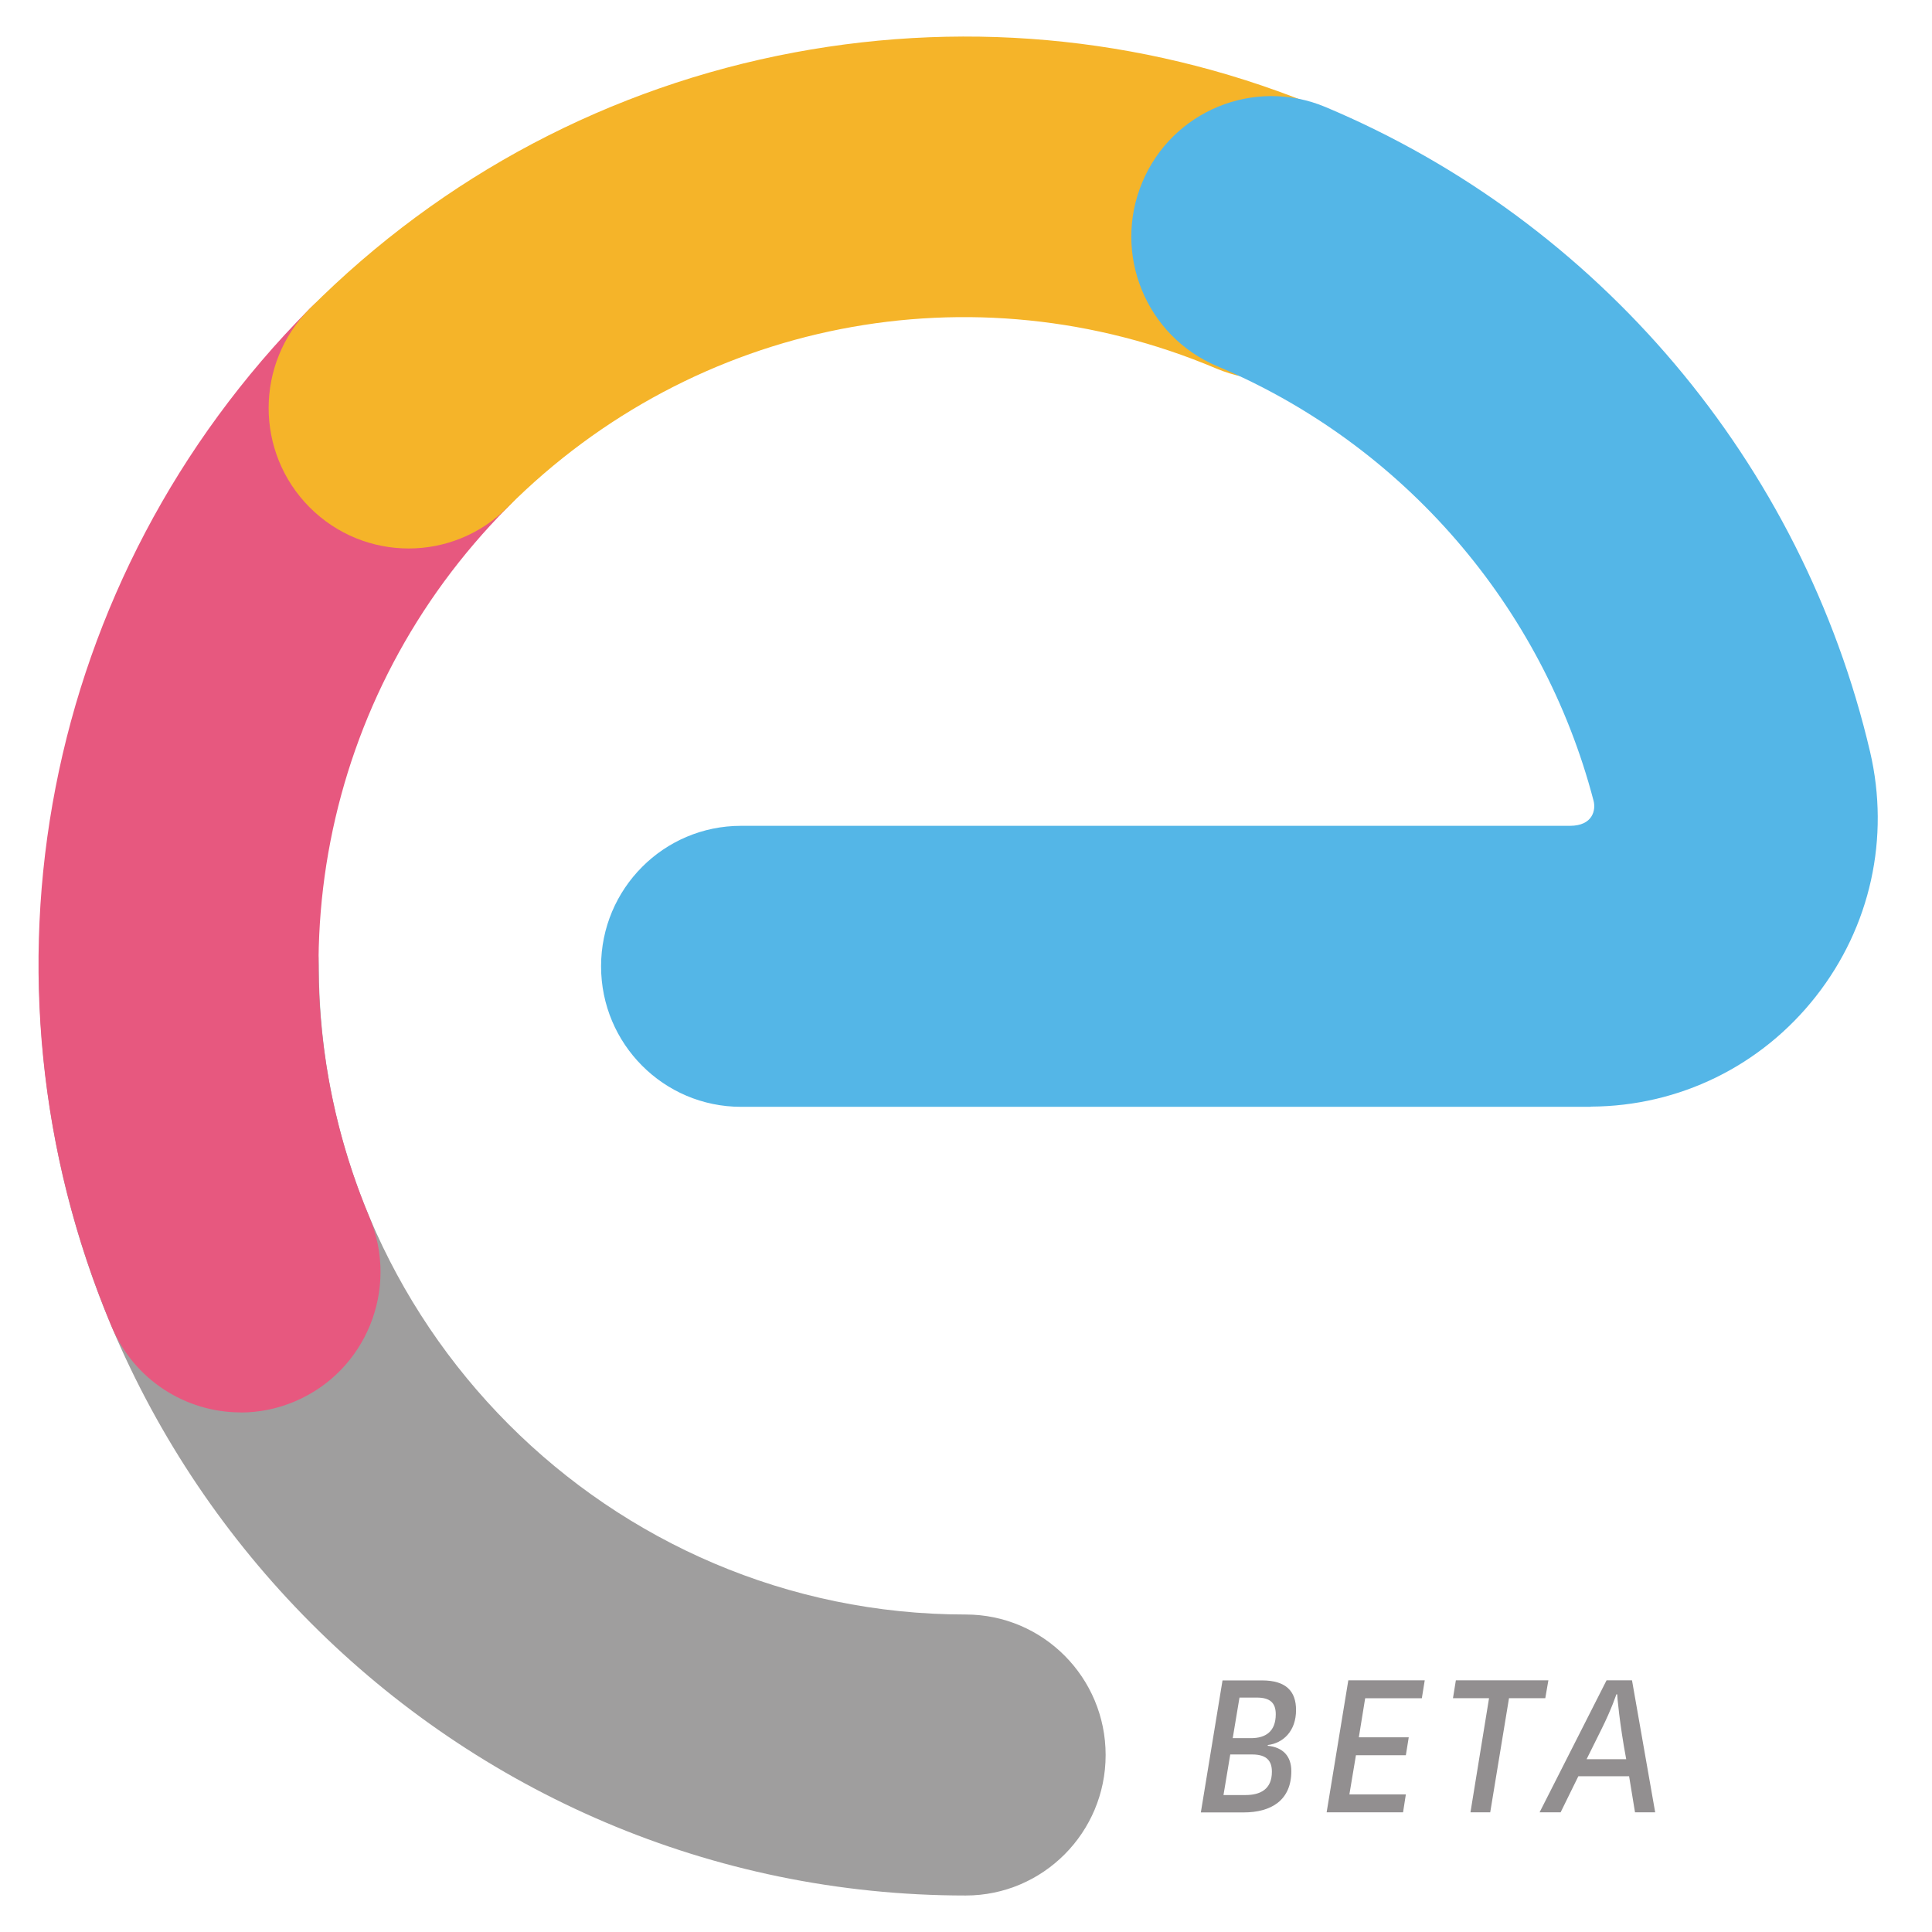 <svg height="18" viewBox="0 0 18 18" width="18" xmlns="http://www.w3.org/2000/svg"><g fill="none" fill-rule="evenodd"><g transform="translate(.338 .338)"><path d="m8.659 17.322c-4.761 0-8.635-3.887-8.635-8.666 0-.723.584-1.309 1.304-1.309.72 0 1.304.586 1.304 1.309 0 3.335 2.704 6.048 6.027 6.048.72 0 1.304.586 1.304 1.309 0 .723-.584 1.309-1.304 1.309" fill="#9f9e9e"/><path d="m1.904 12.821c-.509 0-.993-.301-1.203-.802-1.364-3.256-.64-6.977 1.844-9.479.509-.512 1.334-.513 1.844-.003.51.51.512 1.339.003 1.851-1.734 1.746-2.24 4.344-1.287 6.617.279.666-.033 1.434-.697 1.714-.165.07-.336.103-.505.103" fill="#e7587f"/><path d="m3.469 4.772c-.334 0-.668-.128-.923-.384-.509-.512-.508-1.34.002-1.851 1.238-1.24 2.799-2.065 4.513-2.386 1.672-.313 3.382-.129 4.945.532.664.281.975 1.048.695 1.714-.28.666-1.045.979-1.708.698-2.268-.959-4.859-.451-6.602 1.294-.255.255-.588.383-.921.383" fill="#f5b429"/><path d="m14.477 9.974h-7.911c-.72 0-1.304-.586-1.304-1.309 0-.723.584-1.309 1.304-1.309h7.722c.216 0 .243-.15.221-.233-.474-1.814-1.774-3.32-3.506-4.049-.664-.279-.978-1.046-.699-1.713.278-.667 1.043-.981 1.707-.702 2.547 1.07 4.443 3.316 5.074 6.007.187.801.004 1.631-.504 2.278-.509.649-1.273 1.024-2.096 1.028z" fill="#54b6e7"/></g><g fill="#928f90" transform="translate(11.146 15.596)"><path d="m.51.598c.134 0 .23-.061.23-.223 0-.109-.057-.155-.177-.155h-.161l-.063.378zm-.257.53h.206c.135 0 .245-.052.245-.217 0-.096-.043-.161-.184-.161h-.204zm.412-.459c.143.014.22.098.22.236 0 .272-.187.385-.445.385h-.398l.202-1.23h.367c.227 0 .318.103.318.276 0 .198-.122.309-.263.326z"/><path d="m1.926 1.289h-.712l.202-1.23h.712l-.027.167h-.528l-.059.364h.465l-.027.167h-.465l-.061.365h.526z"/><path d="m2.554 1.289.173-1.063h-.336l.027-.167h.862l-.029.167h-.338l-.175 1.063z"/><path d="m3.636.794h.369c-.061-.322-.086-.604-.084-.604h-.008s-.043.134-.139.326zm.396.159h-.473l-.165.336h-.196l.624-1.23h.237l.216 1.23h-.188z"/></g></g></svg>